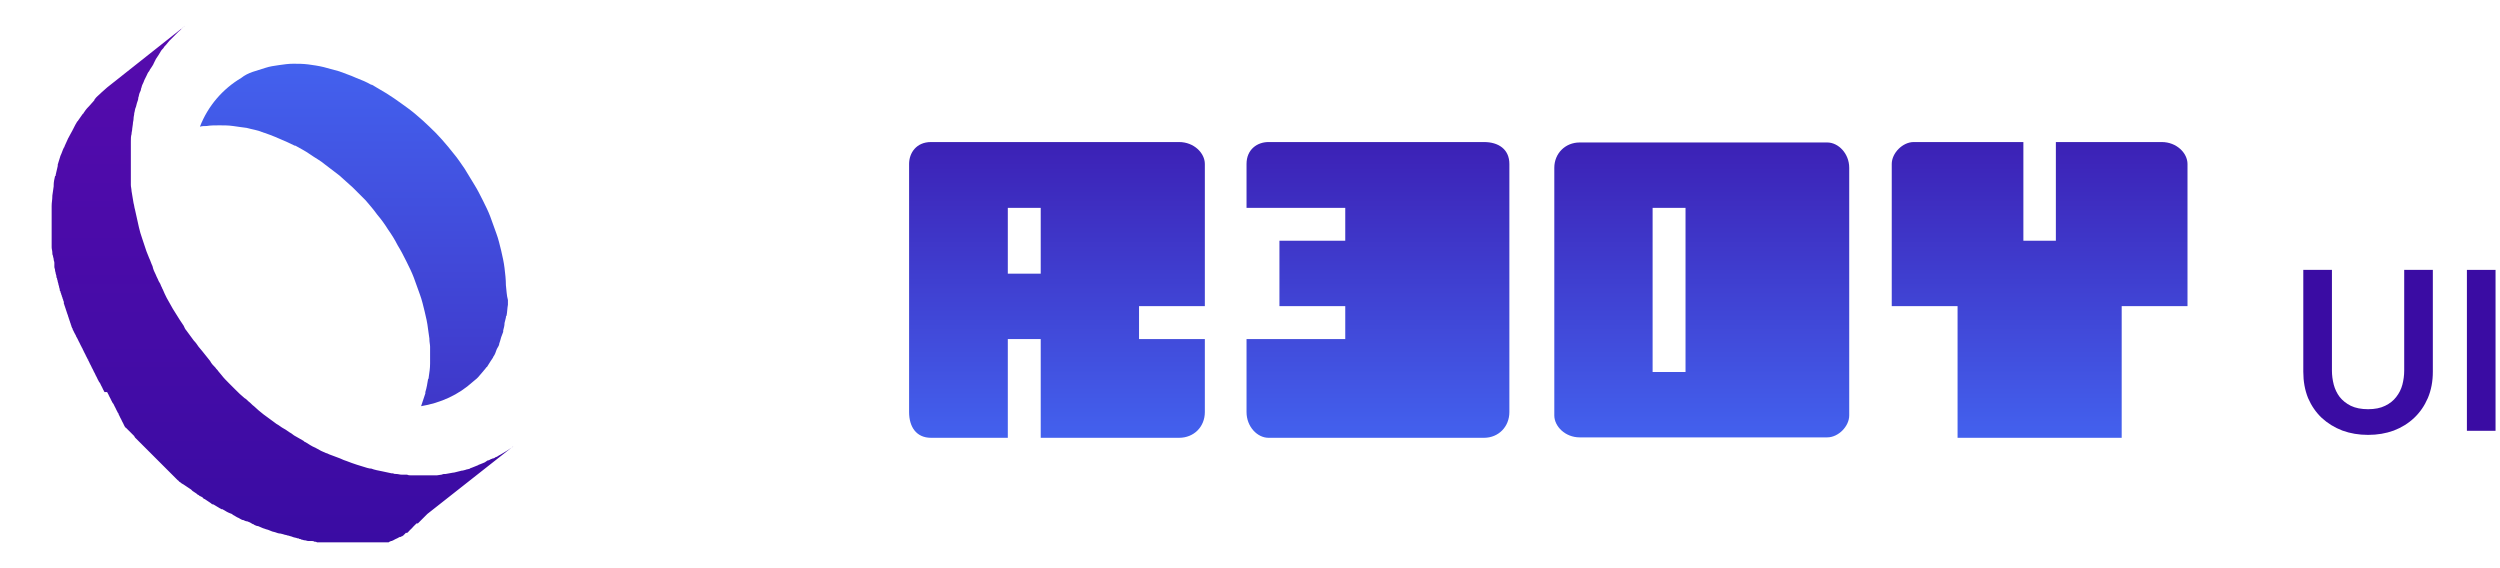 <svg width="176" height="40" viewBox="0 0 176 40" fill="none" xmlns="http://www.w3.org/2000/svg">
<path d="M35.615 20.071C35.615 19.69 35.568 19.261 35.52 18.88C35.472 18.451 35.377 18.07 35.282 17.641C35.186 17.259 35.091 16.83 34.948 16.449C34.805 16.068 34.662 15.639 34.519 15.258C34.376 14.876 34.186 14.495 33.995 14.114C33.804 13.733 33.614 13.351 33.375 12.97C33.137 12.589 32.947 12.255 32.708 11.874C32.47 11.54 32.232 11.159 31.946 10.825C31.421 10.158 30.849 9.491 30.23 8.919C29.944 8.633 29.61 8.347 29.277 8.061C28.943 7.775 28.61 7.537 28.276 7.299C27.942 7.06 27.609 6.822 27.227 6.584C26.894 6.393 26.512 6.155 26.179 5.964C26.179 5.964 26.179 5.964 26.131 5.964C25.798 5.774 25.464 5.631 25.083 5.488C24.988 5.44 24.845 5.392 24.749 5.345C24.511 5.249 24.225 5.154 23.987 5.059C23.939 5.059 23.891 5.011 23.844 5.011C23.51 4.916 23.129 4.82 22.795 4.725C22.414 4.63 22.033 4.582 21.699 4.534C21.318 4.487 20.984 4.487 20.651 4.487C20.317 4.487 19.983 4.534 19.65 4.582C19.316 4.63 18.983 4.677 18.697 4.773C18.411 4.868 18.077 4.963 17.791 5.059C17.505 5.154 17.219 5.297 16.981 5.488C15.694 6.25 14.646 7.442 14.074 8.919C14.217 8.871 14.407 8.871 14.55 8.871C14.836 8.824 15.122 8.824 15.456 8.824C15.742 8.824 16.075 8.824 16.409 8.871C16.742 8.919 17.076 8.967 17.41 9.014C17.743 9.11 18.125 9.157 18.458 9.3C18.506 9.3 18.553 9.348 18.601 9.348C18.887 9.443 19.125 9.539 19.364 9.634C19.459 9.682 19.602 9.729 19.697 9.777C20.031 9.92 20.365 10.063 20.746 10.254C20.746 10.254 20.746 10.254 20.794 10.254C21.127 10.444 21.508 10.635 21.842 10.873C22.176 11.111 22.557 11.302 22.89 11.588C23.224 11.826 23.558 12.112 23.891 12.351C24.225 12.636 24.511 12.922 24.845 13.208C25.13 13.494 25.464 13.828 25.75 14.114C26.036 14.447 26.322 14.781 26.56 15.115C26.846 15.448 27.084 15.782 27.323 16.163C27.561 16.497 27.799 16.878 27.99 17.259C28.228 17.641 28.419 18.022 28.61 18.403C28.8 18.784 28.991 19.166 29.134 19.547C29.277 19.928 29.42 20.357 29.563 20.738C29.706 21.12 29.801 21.549 29.896 21.93C29.992 22.311 30.087 22.74 30.135 23.169C30.182 23.407 30.182 23.598 30.23 23.836V23.884C30.23 24.075 30.278 24.265 30.278 24.408C30.278 24.742 30.278 25.075 30.278 25.409C30.278 25.457 30.278 25.504 30.278 25.6C30.278 25.933 30.23 26.219 30.182 26.553C30.182 26.601 30.182 26.648 30.135 26.696C30.087 26.982 30.039 27.315 29.944 27.601C29.944 27.649 29.944 27.649 29.944 27.697C29.849 27.983 29.753 28.268 29.658 28.555C29.658 28.555 29.658 28.602 29.61 28.602C31.04 28.364 32.279 27.792 33.28 26.886C33.375 26.791 33.471 26.744 33.566 26.648C33.614 26.601 33.614 26.601 33.661 26.553C33.757 26.457 33.852 26.314 33.947 26.219C34.043 26.124 34.09 26.029 34.186 25.933C34.233 25.886 34.233 25.838 34.281 25.838C34.376 25.695 34.424 25.6 34.519 25.457C34.567 25.361 34.662 25.266 34.71 25.171C34.71 25.123 34.758 25.075 34.758 25.075C34.853 24.932 34.901 24.79 34.948 24.646C34.996 24.503 35.091 24.408 35.139 24.265V24.218C35.186 24.075 35.234 23.932 35.282 23.741C35.329 23.598 35.377 23.503 35.425 23.36C35.425 23.312 35.425 23.312 35.425 23.264C35.472 23.074 35.52 22.931 35.52 22.74C35.568 22.597 35.568 22.502 35.615 22.359C35.615 22.311 35.615 22.264 35.663 22.216C35.711 21.978 35.711 21.692 35.758 21.453C35.758 21.406 35.758 21.358 35.758 21.31C35.758 21.263 35.758 21.215 35.758 21.12C35.663 20.786 35.663 20.453 35.615 20.071Z" fill="url(#paint0_linear_65_124)"/>
<path d="M35.663 31.748C35.568 31.796 35.52 31.843 35.425 31.891C35.329 31.939 35.282 31.986 35.187 32.034C35.139 32.034 35.139 32.081 35.091 32.081C35.044 32.129 34.948 32.177 34.901 32.177C34.853 32.224 34.758 32.272 34.71 32.272C34.662 32.272 34.614 32.32 34.567 32.32C34.472 32.367 34.424 32.415 34.329 32.415C34.281 32.463 34.233 32.463 34.186 32.51C34.138 32.558 34.09 32.558 33.995 32.606C33.9 32.653 33.852 32.653 33.757 32.701C33.709 32.701 33.661 32.749 33.661 32.749C33.566 32.796 33.518 32.796 33.423 32.844C33.328 32.892 33.28 32.892 33.185 32.939C33.137 32.939 33.137 32.939 33.09 32.987C32.994 33.035 32.851 33.035 32.756 33.082C32.708 33.082 32.613 33.13 32.565 33.13H32.518C32.327 33.178 32.136 33.225 31.946 33.273H31.898C31.707 33.321 31.564 33.321 31.374 33.368H31.326C31.231 33.368 31.183 33.368 31.088 33.416C30.992 33.416 30.849 33.464 30.754 33.464C30.706 33.464 30.706 33.464 30.659 33.464C30.564 33.464 30.468 33.464 30.421 33.464C30.325 33.464 30.23 33.464 30.182 33.464C30.135 33.464 30.087 33.464 30.039 33.464C29.944 33.464 29.849 33.464 29.753 33.464C29.706 33.464 29.61 33.464 29.563 33.464C29.515 33.464 29.42 33.464 29.372 33.464C29.277 33.464 29.181 33.464 29.086 33.464C29.038 33.464 28.991 33.464 28.943 33.464C28.848 33.464 28.753 33.464 28.657 33.416C28.562 33.416 28.467 33.416 28.371 33.416C28.324 33.416 28.324 33.416 28.276 33.416C28.133 33.416 28.038 33.368 27.895 33.368C27.799 33.368 27.752 33.368 27.656 33.321C27.656 33.321 27.656 33.321 27.609 33.321C27.609 33.321 27.609 33.321 27.561 33.321C27.323 33.273 27.132 33.225 26.894 33.178C26.655 33.13 26.37 33.082 26.131 32.987C26.131 32.987 26.131 32.987 26.084 32.987C25.988 32.987 25.893 32.939 25.845 32.939C25.369 32.796 24.892 32.653 24.416 32.463C24.273 32.415 24.13 32.367 23.939 32.272C23.796 32.224 23.701 32.177 23.558 32.129C23.415 32.081 23.319 32.034 23.176 31.986C23.081 31.939 22.986 31.891 22.938 31.891C22.7 31.796 22.509 31.7 22.271 31.557C22.223 31.557 22.223 31.509 22.176 31.509C21.937 31.414 21.747 31.271 21.508 31.128C21.461 31.128 21.413 31.081 21.365 31.033C21.127 30.89 20.936 30.795 20.698 30.652C20.651 30.604 20.555 30.556 20.508 30.509C20.317 30.413 20.174 30.27 19.983 30.175C19.793 30.08 19.65 29.937 19.459 29.841C19.411 29.794 19.316 29.746 19.268 29.698C19.03 29.508 18.792 29.365 18.553 29.174C18.315 28.984 18.077 28.793 17.886 28.602C17.743 28.507 17.648 28.364 17.505 28.269C17.41 28.173 17.314 28.078 17.219 28.03C16.981 27.84 16.79 27.649 16.552 27.411C16.409 27.268 16.266 27.125 16.123 26.982C15.932 26.791 15.742 26.601 15.599 26.41C15.503 26.315 15.456 26.219 15.36 26.124C15.313 26.029 15.217 25.981 15.17 25.886C15.027 25.743 14.884 25.6 14.789 25.409C14.598 25.171 14.407 24.933 14.217 24.694C14.121 24.599 14.074 24.504 13.978 24.408C13.883 24.265 13.788 24.122 13.645 23.979C13.454 23.741 13.311 23.503 13.12 23.265C13.025 23.169 12.977 23.026 12.93 22.931C12.835 22.788 12.739 22.645 12.644 22.502C12.501 22.264 12.31 21.978 12.167 21.739C12.024 21.501 11.881 21.215 11.738 20.977C11.643 20.786 11.548 20.596 11.452 20.357C11.405 20.31 11.405 20.214 11.357 20.167C11.309 20.024 11.262 19.928 11.166 19.785C11.119 19.642 11.024 19.5 10.976 19.357C10.88 19.166 10.785 18.975 10.738 18.737C10.642 18.546 10.595 18.356 10.499 18.165C10.452 18.022 10.356 17.831 10.309 17.689C10.213 17.402 10.118 17.117 10.023 16.831C9.927 16.545 9.832 16.259 9.784 16.02C9.689 15.591 9.594 15.163 9.498 14.734C9.451 14.591 9.451 14.448 9.403 14.305C9.355 14.019 9.308 13.733 9.26 13.447C9.26 13.304 9.212 13.161 9.212 13.018C9.212 12.97 9.212 12.923 9.212 12.875C9.212 12.78 9.212 12.732 9.212 12.684C9.212 12.637 9.212 12.589 9.212 12.589C9.212 12.541 9.212 12.494 9.212 12.446C9.212 12.398 9.212 12.303 9.212 12.255C9.212 12.112 9.212 12.017 9.212 11.874C9.212 11.874 9.212 11.874 9.212 11.826C9.212 11.779 9.212 11.731 9.212 11.684C9.212 11.54 9.212 11.35 9.212 11.207C9.212 11.064 9.212 10.921 9.212 10.73C9.212 10.54 9.212 10.349 9.212 10.158C9.212 10.111 9.212 10.015 9.212 9.968C9.212 9.777 9.212 9.586 9.26 9.444C9.26 9.301 9.308 9.205 9.308 9.062C9.308 8.967 9.355 8.824 9.355 8.729C9.355 8.586 9.403 8.49 9.403 8.347C9.403 8.204 9.451 8.109 9.451 7.966C9.498 7.823 9.498 7.68 9.546 7.585C9.594 7.49 9.594 7.394 9.641 7.251C9.689 7.108 9.737 7.013 9.737 6.87C9.784 6.775 9.784 6.632 9.832 6.536C9.88 6.441 9.927 6.346 9.927 6.25C9.975 6.155 9.975 6.06 10.023 5.964C10.07 5.869 10.118 5.774 10.166 5.631C10.213 5.535 10.261 5.44 10.309 5.345C10.356 5.25 10.404 5.107 10.499 5.011C10.547 4.916 10.595 4.821 10.642 4.773C10.69 4.678 10.785 4.582 10.833 4.439C10.88 4.344 10.928 4.249 10.976 4.153C11.024 4.058 11.119 3.963 11.166 3.867C11.214 3.772 11.262 3.724 11.309 3.629C11.357 3.534 11.452 3.439 11.5 3.391C11.548 3.296 11.595 3.248 11.691 3.153C11.786 3.057 11.834 2.962 11.929 2.867C11.977 2.819 12.072 2.724 12.12 2.676C12.215 2.581 12.263 2.533 12.358 2.438C12.406 2.39 12.501 2.295 12.549 2.247C12.644 2.152 12.739 2.104 12.787 2.009C12.882 1.961 12.93 1.866 13.025 1.818L7.544 6.155C7.401 6.298 7.258 6.393 7.115 6.536L7.068 6.584C6.925 6.727 6.782 6.822 6.687 6.965C6.687 6.965 6.639 7.013 6.639 7.061C6.496 7.204 6.401 7.347 6.258 7.49L6.21 7.537C6.067 7.68 5.972 7.823 5.876 7.966C5.876 7.966 5.876 8.014 5.829 8.014C5.733 8.157 5.59 8.347 5.495 8.49C5.495 8.49 5.495 8.538 5.447 8.538C5.352 8.681 5.257 8.872 5.161 9.062C5.161 9.11 5.114 9.11 5.114 9.158C5.018 9.348 4.923 9.491 4.828 9.682C4.828 9.729 4.78 9.729 4.78 9.777C4.685 9.968 4.637 10.111 4.542 10.301C4.542 10.349 4.542 10.349 4.494 10.397C4.399 10.587 4.351 10.778 4.256 10.969C4.208 11.159 4.113 11.398 4.065 11.588C4.065 11.636 4.065 11.636 4.065 11.684C4.018 11.874 3.97 12.065 3.922 12.303C3.922 12.351 3.922 12.398 3.875 12.398C3.827 12.589 3.779 12.827 3.779 13.018C3.779 13.066 3.779 13.066 3.779 13.113C3.732 13.351 3.732 13.542 3.684 13.78V13.828C3.684 14.066 3.636 14.257 3.636 14.495V14.543C3.636 14.781 3.636 15.02 3.636 15.258C3.636 15.306 3.636 15.353 3.636 15.353C3.636 15.591 3.636 15.83 3.636 16.068V16.116C3.636 16.163 3.636 16.163 3.636 16.211C3.636 16.306 3.636 16.449 3.636 16.545C3.636 16.592 3.636 16.64 3.636 16.64C3.636 16.688 3.636 16.688 3.636 16.735C3.636 16.783 3.636 16.831 3.636 16.878C3.636 16.926 3.636 16.974 3.636 17.021C3.636 17.069 3.636 17.117 3.636 17.212C3.636 17.26 3.636 17.307 3.636 17.355V17.402C3.636 17.546 3.684 17.641 3.684 17.784C3.684 17.879 3.684 17.927 3.732 18.022C3.732 18.117 3.779 18.165 3.779 18.26C3.779 18.356 3.827 18.403 3.827 18.499C3.827 18.546 3.827 18.594 3.827 18.642C3.827 18.642 3.827 18.642 3.827 18.689C3.827 18.737 3.827 18.737 3.827 18.785C3.827 18.88 3.875 18.928 3.875 19.023C3.875 19.118 3.922 19.166 3.922 19.261C3.922 19.309 3.97 19.357 3.97 19.452C3.97 19.5 3.97 19.547 4.018 19.595C4.018 19.595 4.018 19.595 4.018 19.642C4.018 19.69 4.065 19.738 4.065 19.833C4.065 19.881 4.113 19.928 4.113 20.024C4.113 20.071 4.161 20.119 4.161 20.214C4.161 20.262 4.208 20.31 4.208 20.405C4.208 20.453 4.208 20.5 4.256 20.5V20.548C4.256 20.596 4.304 20.643 4.304 20.691C4.304 20.739 4.351 20.786 4.351 20.834C4.351 20.882 4.399 20.929 4.399 20.977C4.399 21.025 4.447 21.072 4.447 21.12C4.447 21.168 4.494 21.215 4.494 21.263V21.311V21.358C4.494 21.406 4.542 21.453 4.542 21.501C4.542 21.549 4.59 21.596 4.59 21.644C4.59 21.692 4.637 21.739 4.637 21.787C4.637 21.835 4.685 21.883 4.685 21.93C4.685 21.978 4.732 22.025 4.732 22.073C4.732 22.121 4.732 22.121 4.78 22.168V22.216C4.78 22.264 4.828 22.311 4.828 22.359C4.828 22.407 4.875 22.454 4.875 22.502C4.875 22.55 4.923 22.597 4.923 22.645C4.923 22.693 4.971 22.74 4.971 22.788C4.971 22.836 5.018 22.883 5.018 22.931C5.018 22.979 5.066 23.026 5.066 23.074C5.066 23.074 5.066 23.122 5.114 23.122V23.169C5.114 23.217 5.161 23.265 5.161 23.265C5.161 23.312 5.209 23.36 5.209 23.36C5.209 23.407 5.257 23.455 5.257 23.455C5.257 23.503 5.304 23.55 5.304 23.55L5.352 23.646C5.352 23.694 5.4 23.741 5.4 23.741C5.4 23.789 5.447 23.789 5.447 23.837C5.447 23.884 5.495 23.884 5.495 23.932C5.495 23.979 5.543 23.979 5.543 24.027C5.543 24.075 5.59 24.075 5.59 24.122C5.59 24.17 5.638 24.17 5.638 24.218C5.638 24.265 5.686 24.265 5.686 24.313C5.686 24.361 5.733 24.361 5.733 24.408C5.733 24.456 5.781 24.456 5.781 24.504C5.781 24.504 5.781 24.551 5.829 24.551V24.599C5.829 24.647 5.876 24.647 5.876 24.694C5.876 24.742 5.924 24.742 5.924 24.79C5.924 24.837 5.972 24.837 5.972 24.885C5.972 24.933 6.019 24.933 6.019 24.98C6.019 25.028 6.067 25.028 6.067 25.076C6.067 25.123 6.115 25.123 6.115 25.171C6.115 25.219 6.162 25.219 6.162 25.266C6.162 25.266 6.162 25.314 6.21 25.314C6.21 25.314 6.21 25.314 6.21 25.361C6.21 25.409 6.258 25.409 6.258 25.457C6.258 25.505 6.305 25.505 6.305 25.552C6.305 25.6 6.353 25.6 6.353 25.648C6.353 25.695 6.401 25.695 6.401 25.743C6.401 25.791 6.448 25.791 6.448 25.838C6.448 25.886 6.496 25.886 6.496 25.933C6.496 25.981 6.544 25.981 6.544 26.029C6.544 26.076 6.591 26.076 6.591 26.124C6.591 26.172 6.639 26.172 6.639 26.219C6.639 26.267 6.687 26.267 6.687 26.315C6.687 26.362 6.734 26.362 6.734 26.41C6.734 26.458 6.782 26.458 6.782 26.505C6.782 26.553 6.829 26.553 6.829 26.601C6.829 26.648 6.877 26.648 6.877 26.696C6.877 26.744 6.925 26.744 6.925 26.791C6.925 26.839 6.972 26.839 6.972 26.887L7.02 26.934C7.02 26.982 7.068 26.982 7.068 27.03C7.068 27.077 7.115 27.077 7.115 27.125C7.115 27.173 7.163 27.173 7.163 27.22C7.163 27.268 7.211 27.268 7.211 27.316C7.211 27.363 7.258 27.363 7.258 27.411C7.258 27.459 7.306 27.459 7.306 27.506C7.306 27.554 7.354 27.554 7.354 27.602C7.544 27.602 7.544 27.602 7.544 27.602C7.544 27.649 7.592 27.649 7.592 27.697C7.592 27.744 7.64 27.744 7.64 27.792C7.64 27.84 7.687 27.84 7.687 27.887C7.687 27.935 7.735 27.935 7.735 27.983C7.735 28.03 7.783 28.03 7.783 28.078C7.783 28.126 7.83 28.126 7.83 28.173C7.83 28.221 7.878 28.221 7.878 28.269C7.878 28.316 7.926 28.316 7.926 28.364L7.973 28.412C7.973 28.459 8.021 28.459 8.021 28.507C8.021 28.555 8.069 28.555 8.069 28.602C8.069 28.65 8.116 28.65 8.116 28.698C8.116 28.745 8.164 28.745 8.164 28.793C8.164 28.841 8.212 28.841 8.212 28.888C8.212 28.936 8.259 28.936 8.259 28.984C8.259 29.031 8.307 29.031 8.307 29.079L8.355 29.127C8.355 29.127 8.355 29.127 8.355 29.174C8.355 29.222 8.402 29.222 8.402 29.27C8.402 29.317 8.45 29.317 8.45 29.365C8.45 29.413 8.498 29.413 8.498 29.46C8.498 29.508 8.545 29.508 8.545 29.555C8.545 29.603 8.593 29.603 8.593 29.651C8.593 29.698 8.641 29.698 8.641 29.746C8.641 29.794 8.688 29.794 8.688 29.841C8.688 29.889 8.736 29.889 8.736 29.937C8.736 29.984 8.784 29.984 8.784 30.032C8.784 30.08 8.831 30.08 8.879 30.127C8.926 30.175 8.926 30.175 8.974 30.223C9.022 30.27 9.022 30.27 9.069 30.318C9.117 30.366 9.117 30.366 9.165 30.413C9.212 30.461 9.212 30.461 9.26 30.509C9.308 30.556 9.308 30.556 9.355 30.604C9.403 30.652 9.403 30.652 9.451 30.699C9.451 30.747 9.498 30.747 9.498 30.795C9.546 30.842 9.546 30.842 9.594 30.89C9.641 30.938 9.641 30.938 9.689 30.985C9.737 31.033 9.737 31.033 9.784 31.081C9.832 31.128 9.832 31.128 9.88 31.176C9.927 31.224 9.927 31.224 9.975 31.271C10.023 31.319 10.023 31.319 10.07 31.367L10.118 31.414C10.166 31.462 10.166 31.462 10.213 31.509C10.261 31.557 10.261 31.557 10.309 31.605C10.356 31.652 10.356 31.652 10.404 31.7C10.452 31.748 10.452 31.748 10.499 31.796C10.547 31.843 10.547 31.843 10.595 31.891C10.642 31.939 10.642 31.939 10.69 31.986C10.738 32.034 10.738 32.034 10.785 32.081C10.785 32.081 10.785 32.081 10.833 32.129L10.88 32.177C10.928 32.224 10.928 32.224 10.976 32.272C11.024 32.32 11.024 32.32 11.071 32.367C11.119 32.415 11.119 32.415 11.166 32.463C11.214 32.51 11.214 32.51 11.262 32.558C11.309 32.606 11.309 32.606 11.357 32.653C11.405 32.701 11.405 32.701 11.452 32.749L11.5 32.796L11.548 32.844C11.595 32.892 11.595 32.892 11.643 32.939C11.691 32.987 11.691 32.987 11.738 33.035C11.786 33.082 11.786 33.082 11.834 33.13C11.881 33.178 11.881 33.178 11.929 33.225C11.977 33.273 11.977 33.273 12.024 33.321C12.072 33.368 12.072 33.368 12.12 33.416C12.167 33.464 12.167 33.464 12.215 33.511C12.263 33.559 12.263 33.559 12.31 33.606C12.358 33.654 12.358 33.654 12.406 33.702C12.453 33.749 12.453 33.749 12.501 33.797C12.549 33.845 12.596 33.845 12.596 33.892C12.644 33.94 12.691 33.94 12.739 33.988C12.739 33.988 12.739 33.988 12.787 34.035C12.835 34.035 12.835 34.083 12.882 34.083C12.93 34.131 12.977 34.131 13.025 34.178C13.073 34.226 13.12 34.226 13.168 34.274C13.216 34.321 13.263 34.321 13.311 34.369C13.359 34.417 13.406 34.417 13.454 34.464C13.502 34.512 13.502 34.512 13.549 34.56C13.597 34.607 13.645 34.607 13.692 34.655C13.74 34.703 13.788 34.703 13.835 34.75C13.883 34.798 13.931 34.846 13.978 34.846C14.026 34.893 14.074 34.941 14.121 34.941C14.169 34.941 14.169 34.989 14.217 34.989C14.217 34.989 14.264 34.989 14.264 35.036C14.312 35.084 14.36 35.132 14.407 35.132C14.455 35.179 14.503 35.179 14.55 35.227C14.598 35.275 14.646 35.275 14.693 35.322C14.741 35.37 14.789 35.37 14.836 35.417C14.884 35.465 14.931 35.513 15.027 35.513C15.122 35.56 15.17 35.608 15.265 35.656C15.36 35.703 15.408 35.751 15.503 35.799C15.551 35.799 15.551 35.846 15.599 35.846C15.599 35.846 15.599 35.846 15.646 35.846C15.694 35.846 15.694 35.894 15.742 35.894C15.837 35.942 15.885 35.989 15.98 36.037C16.075 36.085 16.171 36.132 16.314 36.18C16.314 36.18 16.361 36.18 16.361 36.228C16.409 36.228 16.409 36.275 16.457 36.275C16.552 36.323 16.599 36.371 16.695 36.418C16.838 36.466 16.933 36.561 17.076 36.609H17.124C17.219 36.657 17.314 36.704 17.41 36.704C17.553 36.752 17.648 36.8 17.791 36.895C17.839 36.895 17.839 36.895 17.886 36.943C17.982 36.99 18.077 37.038 18.172 37.038C18.315 37.086 18.458 37.181 18.649 37.229C18.744 37.276 18.84 37.276 18.935 37.324C19.03 37.372 19.078 37.372 19.173 37.419C19.221 37.419 19.316 37.467 19.364 37.467C19.507 37.514 19.602 37.562 19.745 37.562C19.793 37.562 19.888 37.61 19.936 37.61C20.031 37.657 20.174 37.657 20.269 37.705C20.269 37.705 20.269 37.705 20.317 37.705C20.412 37.753 20.508 37.753 20.603 37.8C20.698 37.848 20.841 37.848 20.936 37.896C20.984 37.896 21.032 37.896 21.079 37.944C21.127 37.944 21.175 37.944 21.222 37.991C21.318 37.991 21.365 38.039 21.461 38.039C21.556 38.039 21.604 38.086 21.699 38.086C21.747 38.086 21.747 38.086 21.794 38.086C21.794 38.086 21.794 38.086 21.842 38.086C21.89 38.086 21.89 38.086 21.937 38.086C21.985 38.086 22.08 38.086 22.128 38.134C22.176 38.134 22.271 38.134 22.319 38.182C22.366 38.182 22.414 38.182 22.462 38.182C22.509 38.182 22.557 38.182 22.605 38.182C22.652 38.182 22.7 38.182 22.747 38.182C22.795 38.182 22.843 38.182 22.89 38.182C22.938 38.182 22.986 38.182 23.034 38.182C23.034 38.182 23.034 38.182 23.081 38.182C23.129 38.182 23.176 38.182 23.176 38.182C23.224 38.182 23.272 38.182 23.319 38.182C23.367 38.182 23.415 38.182 23.462 38.182C23.51 38.182 23.558 38.182 23.605 38.182C23.653 38.182 23.653 38.182 23.701 38.182C23.748 38.182 23.796 38.182 23.844 38.182C23.891 38.182 23.939 38.182 23.987 38.182C24.034 38.182 24.082 38.182 24.13 38.182C24.177 38.182 24.225 38.182 24.273 38.182C24.32 38.182 24.368 38.182 24.416 38.182C24.463 38.182 24.463 38.182 24.511 38.182C24.558 38.182 24.606 38.182 24.654 38.182C24.701 38.182 24.749 38.182 24.749 38.182C24.797 38.182 24.797 38.182 24.845 38.182C24.892 38.182 24.892 38.182 24.94 38.182C24.988 38.182 24.988 38.182 25.035 38.182C25.083 38.182 25.083 38.182 25.131 38.182C25.178 38.182 25.178 38.182 25.226 38.182C25.273 38.182 25.273 38.182 25.321 38.182C25.369 38.182 25.369 38.182 25.416 38.182C25.464 38.182 25.464 38.182 25.512 38.182C25.559 38.182 25.559 38.182 25.607 38.182C25.655 38.182 25.655 38.182 25.702 38.182C25.75 38.182 25.75 38.182 25.798 38.182C25.845 38.182 25.845 38.182 25.893 38.182C25.941 38.182 25.941 38.182 25.988 38.182C26.036 38.182 26.036 38.182 26.084 38.182C26.131 38.182 26.131 38.182 26.179 38.182C26.179 38.182 26.179 38.182 26.227 38.182H26.274C26.322 38.182 26.322 38.182 26.37 38.182C26.417 38.182 26.417 38.182 26.465 38.182C26.513 38.182 26.513 38.182 26.56 38.182C26.608 38.182 26.608 38.182 26.655 38.182C26.703 38.182 26.703 38.182 26.751 38.182C26.799 38.182 26.799 38.182 26.846 38.182C26.894 38.182 26.894 38.182 26.942 38.182C26.989 38.182 26.989 38.182 27.037 38.182C27.084 38.182 27.084 38.182 27.132 38.182C27.18 38.182 27.18 38.182 27.227 38.182C27.275 38.182 27.275 38.182 27.323 38.182C27.37 38.182 27.37 38.182 27.418 38.134C27.466 38.134 27.466 38.134 27.513 38.086H27.561C27.609 38.086 27.609 38.086 27.656 38.039C27.704 38.039 27.704 38.039 27.752 37.991C27.799 37.991 27.799 37.991 27.847 37.944C27.895 37.944 27.895 37.944 27.942 37.896C27.99 37.896 27.99 37.896 28.038 37.848C28.085 37.848 28.085 37.848 28.133 37.8H28.181C28.228 37.8 28.228 37.8 28.276 37.753C28.324 37.753 28.324 37.753 28.371 37.705C28.371 37.705 28.419 37.705 28.419 37.657C28.419 37.657 28.467 37.657 28.467 37.61C28.467 37.61 28.514 37.61 28.514 37.562C28.514 37.562 28.562 37.562 28.562 37.514H28.61C28.61 37.514 28.61 37.514 28.657 37.514C28.657 37.514 28.705 37.514 28.705 37.467C28.705 37.467 28.753 37.467 28.753 37.419C28.753 37.419 28.8 37.419 28.8 37.372C28.8 37.372 28.848 37.372 28.848 37.324C28.848 37.276 28.895 37.324 28.895 37.276C28.895 37.276 28.943 37.276 28.943 37.229C28.943 37.229 28.991 37.229 28.991 37.181C28.991 37.181 29.038 37.181 29.038 37.133L29.086 37.086L29.134 37.038L29.181 36.99L29.229 36.943L29.277 36.895L29.324 36.847C29.324 36.847 29.324 36.847 29.372 36.847C29.372 36.847 29.372 36.847 29.42 36.847L29.467 36.8L29.515 36.752L29.563 36.704L29.61 36.657L29.658 36.609L29.706 36.561L29.753 36.514L29.801 36.466L29.849 36.418L29.896 36.371L29.944 36.323L29.992 36.275L30.039 36.228L30.087 36.18L36.14 31.414L36.092 31.462C35.949 31.557 35.806 31.652 35.663 31.748Z" fill="url(#paint1_linear_65_124)"/>
<path d="M84.821 21.554H80.188V23.871H84.821V29.009C84.821 30.049 84.049 30.821 83.009 30.821H73.267V23.871H70.95V30.821H65.544C64.505 30.821 64 30.049 64 29.009V11.544C64 10.772 64.505 10 65.544 10H83.009C84.049 10 84.821 10.772 84.821 11.544V21.554ZM73.267 19.267V14.633H70.95V19.267H73.267Z" fill="url(#paint2_linear_65_124)"/>
<path d="M89.3 30.821C88.528 30.821 87.756 30.049 87.756 29.009V23.871H90.072H94.706V21.554H90.072V16.95H94.706V14.633H87.756V11.544C87.756 10.505 88.528 10 89.3 10H104.478C105.488 10 106.26 10.505 106.26 11.544V29.009C106.26 30.049 105.488 30.821 104.478 30.821H89.3Z" fill="url(#paint3_linear_65_124)"/>
<path d="M128.641 10.03C129.413 10.03 130.185 10.802 130.185 11.812V29.247C130.185 30.019 129.413 30.791 128.641 30.791H111.206C110.196 30.791 109.423 30.019 109.423 29.247V11.812C109.423 10.802 110.196 10.03 111.206 10.03H128.641ZM118.661 26.188V14.633H116.344V26.188H118.661Z" fill="url(#paint4_linear_65_124)"/>
<path d="M154 21.554H149.367V30.821H137.813V21.554H133.179V11.544C133.179 10.772 133.951 10 134.724 10H142.446V16.95H144.733V10H152.188C153.228 10 154 10.772 154 11.544V21.554Z" fill="url(#paint5_linear_65_124)"/>
<path d="M171.272 26.168C171.272 26.851 171.155 27.469 170.92 28.024C170.685 28.568 170.365 29.032 169.96 29.416C169.555 29.8 169.075 30.099 168.52 30.312C167.965 30.515 167.363 30.616 166.712 30.616C166.061 30.616 165.459 30.515 164.904 30.312C164.349 30.099 163.864 29.8 163.448 29.416C163.043 29.032 162.723 28.568 162.488 28.024C162.264 27.469 162.152 26.851 162.152 26.168V19H164.168V26.088C164.168 26.419 164.211 26.749 164.296 27.08C164.381 27.4 164.52 27.688 164.712 27.944C164.915 28.2 165.176 28.408 165.496 28.568C165.827 28.728 166.232 28.808 166.712 28.808C167.192 28.808 167.592 28.728 167.912 28.568C168.243 28.408 168.504 28.2 168.696 27.944C168.899 27.688 169.043 27.4 169.128 27.08C169.213 26.749 169.256 26.419 169.256 26.088V19H171.272V26.168Z" fill="#3A0CA3"/>
<path d="M173.67 19H175.686V30.328H173.67V19Z" fill="#3A0CA3"/>
<defs>
<linearGradient id="paint0_linear_65_124" x1="24.916" y1="4.487" x2="24.916" y2="28.602" gradientUnits="userSpaceOnUse">
<stop stop-color="#4361EE"/>
<stop offset="1" stop-color="#3F37C9"/>
</linearGradient>
<linearGradient id="paint1_linear_65_124" x1="19.888" y1="1.818" x2="19.888" y2="38.182" gradientUnits="userSpaceOnUse">
<stop stop-color="#560BAD"/>
<stop offset="1" stop-color="#3A0CA3"/>
</linearGradient>
<linearGradient id="paint2_linear_65_124" x1="99.642" y1="3.317" x2="99.642" y2="30.791" gradientUnits="userSpaceOnUse">
<stop stop-color="#3A0CA3"/>
<stop offset="1" stop-color="#4361EE"/>
</linearGradient>
<linearGradient id="paint3_linear_65_124" x1="99.642" y1="3.317" x2="99.642" y2="30.791" gradientUnits="userSpaceOnUse">
<stop stop-color="#3A0CA3"/>
<stop offset="1" stop-color="#4361EE"/>
</linearGradient>
<linearGradient id="paint4_linear_65_124" x1="99.642" y1="3.317" x2="99.642" y2="30.791" gradientUnits="userSpaceOnUse">
<stop stop-color="#3A0CA3"/>
<stop offset="1" stop-color="#4361EE"/>
</linearGradient>
<linearGradient id="paint5_linear_65_124" x1="99.642" y1="3.317" x2="99.642" y2="30.791" gradientUnits="userSpaceOnUse">
<stop stop-color="#3A0CA3"/>
<stop offset="1" stop-color="#4361EE"/>
</linearGradient>
</defs>
</svg>
